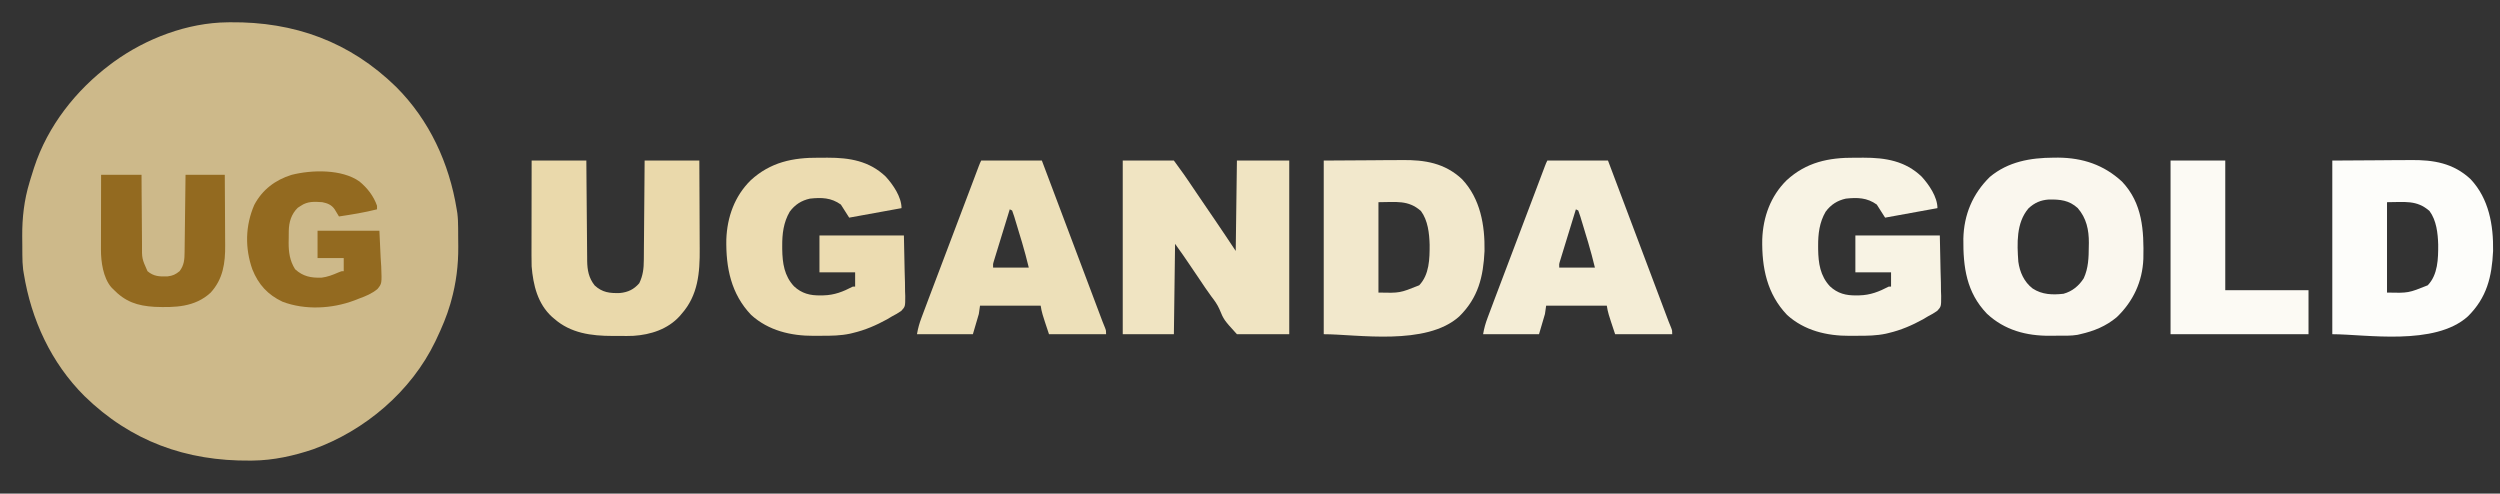 <?xml version="1.0" encoding="UTF-8"?>
<svg version="1.1" xmlns="http://www.w3.org/2000/svg" width="2102" height="415">
<rect width="100%" height="100%" fill="#333333" stroke="none"/>
<path d="M0 0 C0.767 -0.01 1.535 -0.02 2.325 -0.03 C56.237 -0.576 102.824 16.257 141.75 54.238 C169.749 82.142 186.469 118.469 192.75 157.238 C192.926 158.301 193.102 159.363 193.283 160.458 C193.803 164.667 193.93 168.768 193.953 173.004 C193.959 173.837 193.965 174.67 193.97 175.528 C193.98 177.289 193.986 179.051 193.99 180.812 C194 183.439 194.031 186.065 194.062 188.691 C194.16 204.165 192.306 219.186 188.125 234.113 C187.874 235.018 187.623 235.922 187.365 236.854 C184.409 247.039 180.295 256.672 175.75 266.238 C175.423 266.93 175.095 267.622 174.758 268.334 C154.521 310.33 115.647 343.313 72.016 359 C55.856 364.476 38.603 368.295 21.5 368.477 C20.733 368.486 19.965 368.496 19.175 368.506 C-34.737 369.052 -81.324 352.22 -120.25 314.238 C-148.249 286.335 -164.969 250.007 -171.25 211.238 C-171.426 210.176 -171.602 209.113 -171.783 208.018 C-172.303 203.809 -172.43 199.708 -172.453 195.473 C-172.459 194.64 -172.465 193.807 -172.47 192.949 C-172.48 191.187 -172.486 189.426 -172.49 187.664 C-172.5 185.037 -172.531 182.412 -172.562 179.785 C-172.66 164.358 -170.955 149.351 -166.438 134.551 C-166.046 133.239 -166.046 133.239 -165.647 131.9 C-164.87 129.339 -164.068 126.787 -163.25 124.238 C-162.912 123.177 -162.912 123.177 -162.567 122.095 C-151.182 87.215 -127.399 57.03 -98.25 35.238 C-97.384 34.589 -96.517 33.939 -95.625 33.27 C-68.404 13.57 -33.782 0.359 0 0 Z " fill="#CDB98A" transform="translate(191.25,18.762)"/>
<path d="M0 0 C14.19 0 28.38 0 43 0 C51.997 12.371 51.997 12.371 54.973 16.77 C55.637 17.749 56.301 18.729 56.986 19.738 C58.014 21.26 58.014 21.26 59.062 22.812 C60.179 24.46 61.295 26.108 62.412 27.755 C63.168 28.871 63.924 29.986 64.679 31.102 C67.117 34.701 69.563 38.294 72.016 41.883 C72.656 42.82 73.297 43.758 73.957 44.723 C75.129 46.438 76.301 48.151 77.475 49.865 C83.393 58.527 89.179 67.268 95 76 C95.33 50.92 95.66 25.84 96 0 C110.52 0 125.04 0 140 0 C140 48.18 140 96.36 140 146 C125.48 146 110.96 146 96 146 C85.001 133.915 85.001 133.915 81.3 124.966 C79.54 120.95 77.186 117.686 74.5 114.25 C70.952 109.394 67.587 104.432 64.273 99.414 C61.331 94.975 58.319 90.583 55.312 86.188 C54.766 85.387 54.219 84.586 53.655 83.761 C52.861 82.601 52.861 82.601 52.051 81.418 C51.583 80.735 51.116 80.052 50.634 79.348 C48.452 76.212 46.221 73.109 44 70 C43.67 95.08 43.34 120.16 43 146 C28.81 146 14.62 146 0 146 C0 97.82 0 49.64 0 0 Z " fill="#F0E4C2" transform="translate(944,135)"/>
<path d="M0 0 C13.365 -0.083 26.73 -0.165 40.5 -0.25 C44.688 -0.286 48.875 -0.323 53.189 -0.36 C58.386 -0.378 58.386 -0.378 60.834 -0.382 C62.51 -0.388 64.185 -0.402 65.86 -0.422 C84.978 -0.645 101.783 2.075 116.312 15.688 C131.701 32.087 135.555 54.299 135.188 76.078 C134.15 97.774 129.931 115.26 114 131 C86.216 156.193 27.71 146 0 146 C0 97.82 0 49.64 0 0 Z M46 35 C46 60.08 46 85.16 46 111 C63.985 111.405 63.985 111.405 80.25 104.875 C88.822 95.913 89.082 82.578 89.035 70.734 C88.77 61.192 87.59 50.35 81.75 42.438 C71.029 32.935 60.791 35 46 35 Z " fill="#FDFDFA" transform="translate(1961,135)"/>
<path d="M0 0 C13.365 -0.083 26.73 -0.165 40.5 -0.25 C44.688 -0.286 48.875 -0.323 53.189 -0.36 C58.386 -0.378 58.386 -0.378 60.834 -0.382 C62.51 -0.388 64.185 -0.402 65.86 -0.422 C84.978 -0.645 101.783 2.075 116.312 15.688 C131.701 32.087 135.555 54.299 135.188 76.078 C134.15 97.774 129.931 115.26 114 131 C86.216 156.193 27.71 146 0 146 C0 97.82 0 49.64 0 0 Z M46 35 C46 60.08 46 85.16 46 111 C63.985 111.405 63.985 111.405 80.25 104.875 C88.822 95.913 89.082 82.578 89.035 70.734 C88.77 61.192 87.59 50.35 81.75 42.438 C71.029 32.935 60.791 35 46 35 Z " fill="#F2E8CC" transform="translate(1113,135)"/>
<path d="M0 0 C2.455 0.016 4.908 0 7.363 -0.019 C25.734 -0.045 42.395 2.679 56.203 15.911 C62.295 22.615 69.457 32.926 69.457 42.391 C54.937 45.031 40.417 47.671 25.457 50.391 C21.992 44.946 21.992 44.946 18.457 39.391 C10.287 33.523 2.143 33.349 -7.543 34.391 C-14.748 35.984 -20.15 39.452 -24.543 45.391 C-29.758 54.333 -30.917 63.956 -30.855 74.141 C-30.851 75.106 -30.846 76.071 -30.841 77.065 C-30.651 88.676 -29.148 99.317 -20.945 108.102 C-14.445 114.173 -7.41 115.927 1.332 115.766 C2.121 115.757 2.911 115.749 3.724 115.74 C13.118 115.504 20.204 112.665 28.457 108.391 C29.117 108.391 29.777 108.391 30.457 108.391 C30.457 104.431 30.457 100.471 30.457 96.391 C20.557 96.391 10.657 96.391 0.457 96.391 C0.457 86.161 0.457 75.931 0.457 65.391 C23.887 65.391 47.317 65.391 71.457 65.391 C71.663 75.312 71.87 85.232 72.082 95.454 C72.173 98.575 72.264 101.695 72.358 104.911 C72.387 107.395 72.413 109.879 72.434 112.364 C72.485 113.645 72.536 114.926 72.589 116.246 C72.597 125.15 72.597 125.15 69.31 128.728 C66.762 130.536 64.247 131.994 61.457 133.391 C60.075 134.21 58.697 135.034 57.324 135.868 C48.041 140.963 38.796 144.952 28.457 147.391 C27.693 147.576 26.93 147.761 26.143 147.951 C18.275 149.627 10.448 149.73 2.443 149.707 C0.159 149.704 -2.124 149.727 -4.408 149.752 C-23.515 149.835 -42.407 145.384 -56.949 132.211 C-73.903 114.503 -78.252 92.428 -77.848 68.704 C-77.165 49.906 -70.926 32.383 -57.395 19.012 C-40.744 3.707 -21.927 -0.17 0 0 Z " fill="#F8F3E4" transform="translate(1559.543,132.609)"/>
<path d="M0 0 C2.455 0.016 4.908 0 7.363 -0.019 C25.734 -0.045 42.395 2.679 56.203 15.911 C62.295 22.615 69.457 32.926 69.457 42.391 C54.937 45.031 40.417 47.671 25.457 50.391 C21.992 44.946 21.992 44.946 18.457 39.391 C10.287 33.523 2.143 33.349 -7.543 34.391 C-14.748 35.984 -20.15 39.452 -24.543 45.391 C-29.758 54.333 -30.917 63.956 -30.855 74.141 C-30.851 75.106 -30.846 76.071 -30.841 77.065 C-30.651 88.676 -29.148 99.317 -20.945 108.102 C-14.445 114.173 -7.41 115.927 1.332 115.766 C2.121 115.757 2.911 115.749 3.724 115.74 C13.118 115.504 20.204 112.665 28.457 108.391 C29.117 108.391 29.777 108.391 30.457 108.391 C30.457 104.431 30.457 100.471 30.457 96.391 C20.557 96.391 10.657 96.391 0.457 96.391 C0.457 86.161 0.457 75.931 0.457 65.391 C23.887 65.391 47.317 65.391 71.457 65.391 C71.663 75.312 71.87 85.232 72.082 95.454 C72.173 98.575 72.264 101.695 72.358 104.911 C72.387 107.395 72.413 109.879 72.434 112.364 C72.485 113.645 72.536 114.926 72.589 116.246 C72.597 125.15 72.597 125.15 69.31 128.728 C66.762 130.536 64.247 131.994 61.457 133.391 C60.075 134.21 58.697 135.034 57.324 135.868 C48.041 140.963 38.796 144.952 28.457 147.391 C27.693 147.576 26.93 147.761 26.143 147.951 C18.275 149.627 10.448 149.73 2.443 149.707 C0.159 149.704 -2.124 149.727 -4.408 149.752 C-23.515 149.835 -42.407 145.384 -56.949 132.211 C-73.903 114.503 -78.252 92.428 -77.848 68.704 C-77.165 49.906 -70.926 32.383 -57.395 19.012 C-40.744 3.707 -21.927 -0.17 0 0 Z " fill="#ECDCB1" transform="translate(688.543,132.609)"/>
<path d="M0 0 C1.941 -0.015 1.941 -0.015 3.922 -0.031 C24.597 0.158 42.237 6.05 57.5 20.125 C74.808 38.391 75.964 61.248 75.449 85.149 C74.656 104.287 66.888 120.846 53.168 134.047 C43.956 141.759 33.951 145.806 22.312 148.438 C21.573 148.613 20.834 148.788 20.072 148.968 C14.644 149.891 9.099 149.663 3.605 149.678 C1.413 149.687 -0.779 149.718 -2.971 149.75 C-22.894 149.9 -41.272 145.045 -56.09 131.191 C-73.279 113.298 -76.133 92.064 -75.898 68.145 C-75.445 47.963 -68.127 30.413 -53.625 16.188 C-38.134 3.301 -19.553 0.107 0 0 Z M-21.086 42.578 C-31.588 54.771 -30.741 72.378 -29.688 87.438 C-28.486 96.286 -24.831 104.475 -17.664 109.996 C-9.707 115.217 -0.981 115.476 8.312 114.438 C15.693 112.4 21.195 107.837 25.312 101.438 C29.244 92.878 29.517 84.021 29.562 74.75 C29.583 73.725 29.604 72.699 29.625 71.643 C29.68 60.679 27.609 50.91 20.312 42.438 C13.093 35.787 5.515 35.032 -4.055 35.191 C-10.902 35.655 -16.022 37.907 -21.086 42.578 Z " fill="#FAF7EE" transform="translate(1726.688,132.562)"/>
<path d="M0 0 C15.18 0 30.36 0 46 0 C46.049 6.476 46.098 12.953 46.148 19.625 C46.184 23.736 46.22 27.846 46.258 31.957 C46.318 38.477 46.376 44.997 46.422 51.517 C46.459 56.776 46.505 62.034 46.558 67.292 C46.577 69.295 46.592 71.298 46.603 73.301 C46.62 76.114 46.649 78.926 46.681 81.738 C46.683 82.56 46.685 83.383 46.688 84.23 C46.8 92.062 47.985 98.695 53 105 C59.45 110.954 65.647 111.623 74.188 111.379 C81.08 110.694 85.963 108.342 90.5 103.125 C93.621 96.624 94.301 90.745 94.319 83.668 C94.329 82.76 94.339 81.852 94.349 80.916 C94.38 77.935 94.397 74.954 94.414 71.973 C94.433 69.898 94.452 67.822 94.473 65.747 C94.524 60.301 94.564 54.855 94.601 49.408 C94.648 42.865 94.71 36.322 94.769 29.779 C94.857 19.853 94.927 9.927 95 0 C110.18 0 125.36 0 141 0 C141.12 22.608 141.12 22.608 141.146 32.326 C141.164 38.929 141.185 45.532 141.226 52.135 C141.259 57.464 141.277 62.794 141.285 68.124 C141.29 70.146 141.301 72.169 141.317 74.191 C141.473 94.252 139.981 113.321 126 129 C125.478 129.615 124.956 130.23 124.418 130.863 C114.444 141.808 100.078 146.43 85.616 147.365 C81.975 147.513 78.341 147.519 74.698 147.467 C72.5 147.437 70.304 147.446 68.105 147.459 C50.167 147.432 32.877 145.191 19 133 C18.383 132.477 17.765 131.953 17.129 131.414 C5.009 120.347 1.326 104.749 0 89 C-0.123 85.935 -0.127 82.876 -0.114 79.808 C-0.114 78.939 -0.114 78.07 -0.114 77.174 C-0.113 74.333 -0.106 71.493 -0.098 68.652 C-0.096 66.67 -0.094 64.687 -0.093 62.705 C-0.09 57.511 -0.08 52.318 -0.069 47.125 C-0.057 40.881 -0.052 34.636 -0.046 28.392 C-0.037 18.928 -0.017 9.464 0 0 Z " fill="#EAD9AB" transform="translate(447,135)"/>
<path d="M0 0 C16.83 0 33.66 0 51 0 C55.773 12.668 55.773 12.668 57.433 17.073 C59.953 23.761 62.473 30.448 64.993 37.135 C66.493 41.114 67.992 45.094 69.492 49.074 C69.797 49.884 70.103 50.694 70.417 51.529 C74.789 63.132 79.16 74.735 83.53 86.339 C85.322 91.098 87.114 95.856 88.907 100.614 C90.626 105.18 92.346 109.746 94.064 114.312 C95.135 117.155 96.206 119.999 97.277 122.842 C97.773 124.159 98.269 125.476 98.765 126.794 C99.442 128.594 100.121 130.394 100.799 132.193 C101.367 133.703 101.367 133.703 101.947 135.244 C102.644 137.067 103.374 138.879 104.138 140.675 C105 143 105 143 105 146 C89.16 146 73.32 146 57 146 C51 128 51 128 50 122 C33.17 122 16.34 122 -1 122 C-1.33 124.31 -1.66 126.62 -2 129 C-3.65 134.61 -5.3 140.22 -7 146 C-22.51 146 -38.02 146 -54 146 C-53.166 140.993 -51.953 136.735 -50.176 132.047 C-49.882 131.259 -49.588 130.472 -49.286 129.66 C-48.3 127.021 -47.306 124.386 -46.312 121.75 C-45.605 119.861 -44.897 117.972 -44.19 116.083 C-35.829 93.783 -27.359 71.523 -18.897 49.261 C-16.097 41.893 -13.304 34.522 -10.52 27.148 C-10.185 26.262 -9.85 25.376 -9.505 24.464 C-8.269 21.191 -7.033 17.918 -5.799 14.644 C-4.996 12.512 -4.192 10.381 -3.387 8.25 C-2.945 7.08 -2.504 5.909 -2.05 4.703 C-1 2 -1 2 0 0 Z M24 41 C22 47.494 20.007 53.991 18.019 60.489 C17.341 62.7 16.662 64.91 15.981 67.12 C15.005 70.294 14.033 73.469 13.062 76.645 C12.603 78.131 12.603 78.131 12.135 79.647 C11.854 80.567 11.574 81.488 11.285 82.437 C11.036 83.247 10.788 84.058 10.531 84.893 C9.878 87.123 9.878 87.123 10 90 C19.9 90 29.8 90 40 90 C38.232 82.93 36.48 75.948 34.371 68.988 C34.136 68.209 33.901 67.429 33.658 66.626 C33.169 65.006 32.677 63.387 32.184 61.769 C31.428 59.281 30.684 56.79 29.939 54.299 C29.459 52.716 28.978 51.133 28.496 49.551 C28.165 48.434 28.165 48.434 27.827 47.294 C27.276 45.51 26.645 43.752 26 42 C25.34 41.67 24.68 41.34 24 41 Z " fill="#F4EDD6" transform="translate(1301,135)"/>
<path d="M0 0 C16.83 0 33.66 0 51 0 C55.773 12.668 55.773 12.668 57.433 17.073 C59.953 23.761 62.473 30.448 64.993 37.135 C66.493 41.114 67.992 45.094 69.492 49.074 C69.797 49.884 70.103 50.694 70.417 51.529 C74.789 63.132 79.16 74.735 83.53 86.339 C85.322 91.098 87.114 95.856 88.907 100.614 C90.626 105.18 92.346 109.746 94.064 114.312 C95.135 117.155 96.206 119.999 97.277 122.842 C97.773 124.159 98.269 125.476 98.765 126.794 C99.442 128.594 100.121 130.394 100.799 132.193 C101.367 133.703 101.367 133.703 101.947 135.244 C102.644 137.067 103.374 138.879 104.138 140.675 C105 143 105 143 105 146 C89.16 146 73.32 146 57 146 C51 128 51 128 50 122 C33.17 122 16.34 122 -1 122 C-1.33 124.31 -1.66 126.62 -2 129 C-3.65 134.61 -5.3 140.22 -7 146 C-22.51 146 -38.02 146 -54 146 C-53.166 140.993 -51.953 136.735 -50.176 132.047 C-49.882 131.259 -49.588 130.472 -49.286 129.66 C-48.3 127.021 -47.306 124.386 -46.312 121.75 C-45.605 119.861 -44.897 117.972 -44.19 116.083 C-35.829 93.783 -27.359 71.523 -18.897 49.261 C-16.097 41.893 -13.304 34.522 -10.52 27.148 C-10.185 26.262 -9.85 25.376 -9.505 24.464 C-8.269 21.191 -7.033 17.918 -5.799 14.644 C-4.996 12.512 -4.192 10.381 -3.387 8.25 C-2.945 7.08 -2.504 5.909 -2.05 4.703 C-1 2 -1 2 0 0 Z M24 41 C22 47.494 20.007 53.991 18.019 60.489 C17.341 62.7 16.662 64.91 15.981 67.12 C15.005 70.294 14.033 73.469 13.062 76.645 C12.603 78.131 12.603 78.131 12.135 79.647 C11.854 80.567 11.574 81.488 11.285 82.437 C11.036 83.247 10.788 84.058 10.531 84.893 C9.878 87.123 9.878 87.123 10 90 C19.9 90 29.8 90 40 90 C38.232 82.93 36.48 75.948 34.371 68.988 C34.136 68.209 33.901 67.429 33.658 66.626 C33.169 65.006 32.677 63.387 32.184 61.769 C31.428 59.281 30.684 56.79 29.939 54.299 C29.459 52.716 28.978 51.133 28.496 49.551 C28.165 48.434 28.165 48.434 27.827 47.294 C27.276 45.51 26.645 43.752 26 42 C25.34 41.67 24.68 41.34 24 41 Z " fill="#EDE0B9" transform="translate(825,135)"/>
<path d="M0 0 C15.18 0 30.36 0 46 0 C46 35.97 46 71.94 46 109 C69.1 109 92.2 109 116 109 C116 121.21 116 133.42 116 146 C77.72 146 39.44 146 0 146 C0 97.82 0 49.64 0 0 Z " fill="#FCFAF4" transform="translate(1825,135)"/>
<path d="M0 0 C6.754 5.594 11.895 12.175 14.82 20.465 C14.82 21.455 14.82 22.445 14.82 23.465 C4.244 26.142 -6.398 27.86 -17.18 29.465 C-17.511 28.91 -17.842 28.355 -18.183 27.783 C-18.624 27.058 -19.065 26.333 -19.52 25.586 C-19.954 24.866 -20.388 24.146 -20.836 23.404 C-23.44 19.647 -26.858 18.341 -31.18 17.465 C-37.748 16.989 -43.553 16.622 -49.18 20.465 C-50.046 21.022 -50.912 21.579 -51.805 22.152 C-57.278 27.482 -59.27 34.273 -59.383 41.754 C-59.404 43.866 -59.419 45.978 -59.43 48.09 C-59.45 49.133 -59.471 50.176 -59.492 51.25 C-59.534 59.537 -58.524 66.742 -54.055 73.84 C-47.369 79.944 -40.79 81.161 -31.836 80.938 C-26.754 80.281 -22.399 78.61 -17.727 76.559 C-15.18 75.465 -15.18 75.465 -13.18 75.465 C-13.18 71.835 -13.18 68.205 -13.18 64.465 C-20.44 64.465 -27.7 64.465 -35.18 64.465 C-35.18 56.875 -35.18 49.285 -35.18 41.465 C-18.02 41.465 -0.86 41.465 16.82 41.465 C17.171 49.014 17.522 56.562 17.883 64.34 C18.038 66.703 18.192 69.065 18.352 71.5 C18.901 85.892 18.901 85.892 15.223 90.44 C10.635 94.268 5.396 96.464 -0.18 98.465 C-1.591 99.017 -3.001 99.57 -4.411 100.126 C-23.13 107.126 -45.738 108.327 -64.668 101.141 C-77.092 95.246 -84.846 86.776 -89.992 73.965 C-96.294 56.157 -95.981 37.257 -88.395 19.766 C-81.631 6.956 -70.696 -1.259 -57.07 -5.504 C-40.059 -9.817 -14.862 -10.467 0 0 Z " fill="#936A20" transform="translate(302.18,152.535)"/>
<path d="M0 0 C11.22 0 22.44 0 34 0 C34.026 5.177 34.052 10.354 34.078 15.688 C34.103 18.978 34.13 22.268 34.16 25.559 C34.208 30.775 34.252 35.991 34.271 41.208 C34.286 45.416 34.321 49.624 34.368 53.832 C34.383 55.433 34.391 57.034 34.392 58.635 C34.283 70.416 34.283 70.416 39 81 C44.243 85.462 49.125 85.613 55.898 85.387 C60.333 84.834 62.516 83.802 66 81 C69.869 75.842 70.128 71.259 70.205 64.937 C70.215 64.234 70.225 63.531 70.235 62.807 C70.267 60.491 70.292 58.175 70.316 55.859 C70.337 54.251 70.358 52.642 70.379 51.034 C70.435 46.806 70.484 42.577 70.532 38.349 C70.591 33.273 70.658 28.197 70.723 23.12 C70.82 15.414 70.909 7.707 71 0 C81.89 0 92.78 0 104 0 C104.12 18.027 104.12 18.027 104.146 25.768 C104.164 31.03 104.185 36.292 104.226 41.554 C104.259 45.801 104.277 50.048 104.285 54.295 C104.29 55.907 104.301 57.52 104.317 59.132 C104.463 74.179 102.58 87.658 92.047 99.113 C78.778 111.344 61.993 111.626 45 111 C30.239 110.099 20.338 106.725 10 96 C9.473 95.456 8.946 94.912 8.402 94.352 C1.721 86.302 -0.132 73.171 -0.114 63.007 C-0.114 61.981 -0.114 61.981 -0.114 60.935 C-0.113 58.69 -0.106 56.445 -0.098 54.199 C-0.096 52.637 -0.094 51.075 -0.093 49.512 C-0.09 45.411 -0.08 41.309 -0.069 37.207 C-0.057 32.281 -0.052 27.354 -0.046 22.427 C-0.037 14.951 -0.017 7.476 0 0 Z " fill="#936A20" transform="translate(85,147)"/>
</svg>

